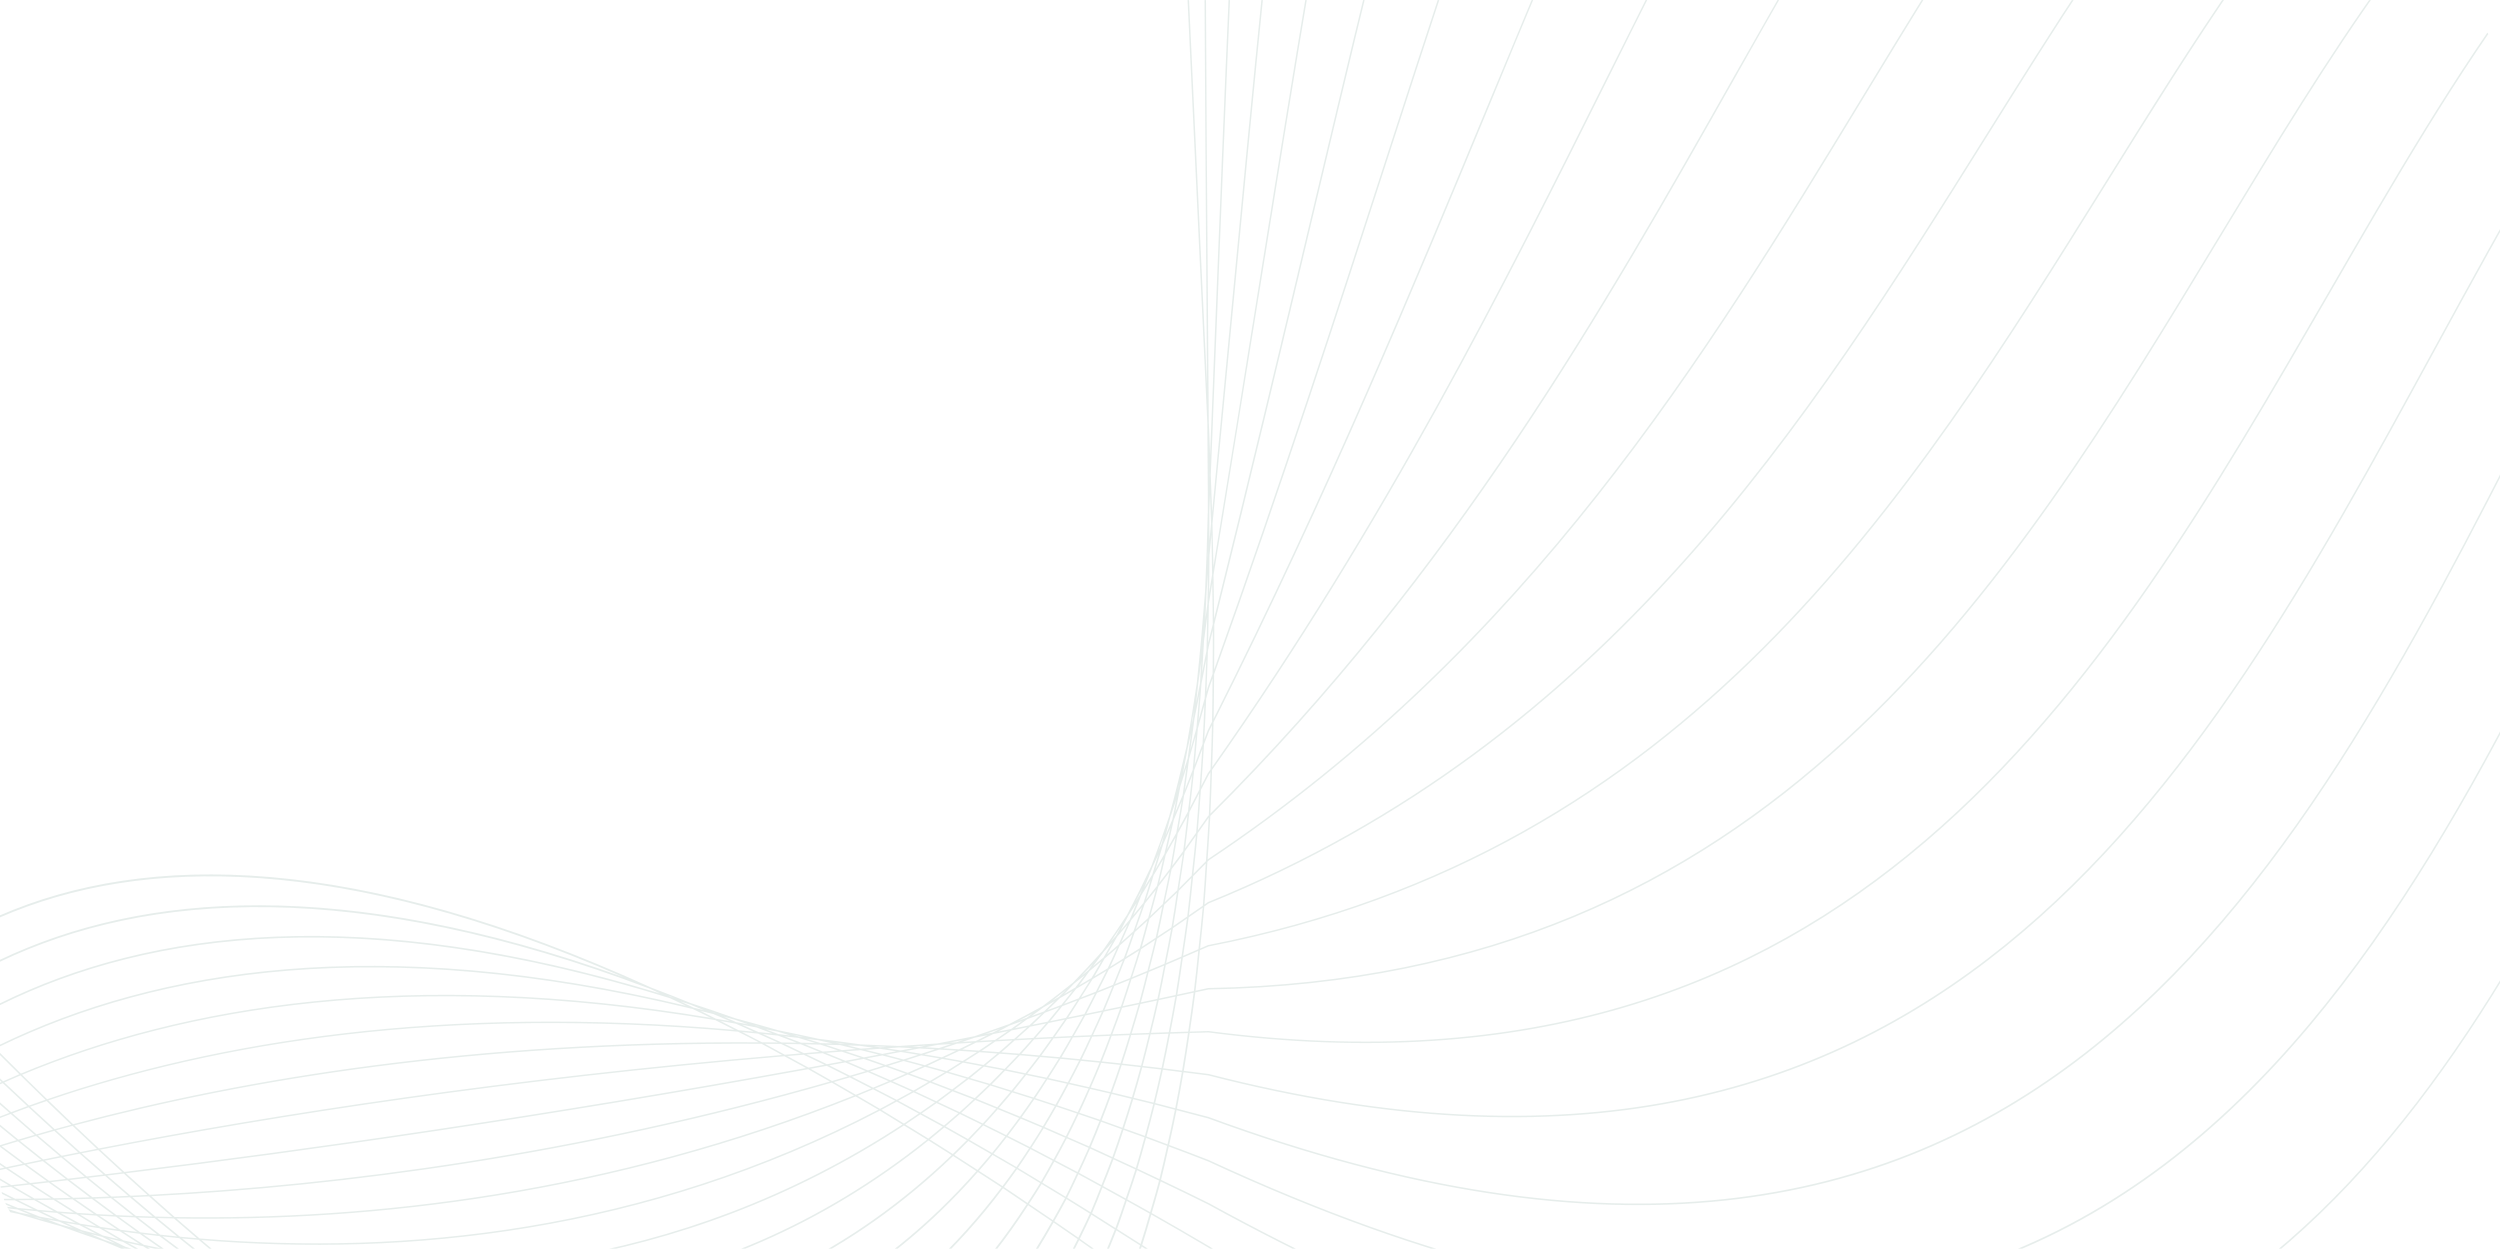 <svg width="1802" height="901" viewBox="0 0 1802 901" fill="none" xmlns="http://www.w3.org/2000/svg">
<g opacity="0.1">
<g clip-path="url(#clip0_3809_91)">
<path d="M199.362 950.94C197.23 950.021 195.098 949.102 192.966 948.183C195.346 949.594 197.713 951.069 200.097 952.456C202.638 953.747 205.152 955.08 207.711 956.344C204.927 954.547 202.138 952.764 199.362 950.94ZM862.169 506.827C863.12 502.232 864.007 497.444 864.926 492.798C865.307 487.505 865.592 481.959 865.909 476.495C865.16 481.945 864.453 487.523 863.658 492.84C863.157 497.481 862.693 502.236 862.169 506.827ZM858.851 522.404C859.191 520.878 859.559 519.435 859.89 517.896C860.106 516.127 860.276 514.22 860.478 512.414C859.94 515.736 859.403 519.1 858.851 522.404ZM168.061 934.338C165.516 933.346 163.007 932.294 160.466 931.278C163.457 932.96 166.476 934.577 169.481 936.232C171.448 937.151 173.428 938.07 175.399 938.989C172.941 937.458 170.51 935.873 168.061 934.338ZM183.036 939.999C179.82 938.796 176.603 937.592 173.414 936.365C177.343 938.795 181.295 941.171 185.242 943.551C188.036 944.815 190.843 946.019 193.655 947.227C190.099 944.856 186.579 942.398 183.036 939.995V939.999ZM858.01 540.499C859.504 535.444 860.891 530.109 862.339 524.926C863.033 516.876 863.814 509.06 864.448 500.849C863.295 506.597 862.178 512.456 860.969 518.048C860.046 525.703 859.003 533.018 858.01 540.494V540.499ZM852.634 557.583C853.769 553.944 854.932 550.415 856.053 546.725C856.885 540.641 857.744 534.635 858.562 528.501C857.785 531.966 856.977 535.334 856.195 538.766C855.065 545.195 853.82 551.301 852.634 557.578V557.583ZM848.816 569.704C849.11 568.785 849.395 567.866 849.684 566.947L850.052 565.109C849.652 566.662 849.216 568.119 848.816 569.7V569.704ZM120.995 913.096L119.699 912.609C120.65 913.041 121.588 913.482 122.539 913.909C122.029 913.633 121.505 913.372 120.995 913.096ZM135.965 918.435C133.59 917.608 131.205 916.795 128.848 915.949C131.605 917.401 134.362 918.881 137.146 920.315C139.857 921.482 142.541 922.69 145.266 923.839C142.164 922.033 139.049 920.268 135.965 918.435ZM151.129 923.618C147.958 922.58 144.815 921.509 141.668 920.434C145.413 922.63 149.167 924.822 152.935 926.977C156.209 928.328 159.493 929.671 162.786 931.007C158.908 928.544 154.998 926.127 151.138 923.618H151.129ZM166.21 928.461C162.616 927.325 159.034 926.175 155.462 925.011C159.832 927.823 164.234 930.589 168.631 933.341C172.077 934.692 175.546 935.974 179.016 937.265C174.752 934.338 170.474 931.439 166.219 928.461H166.21ZM854.031 569.36C855.943 564.645 857.804 559.77 859.674 554.927C860.464 547.115 861.121 538.955 861.801 530.854C860.262 536.262 858.709 541.643 857.119 546.913C856.126 554.467 855.125 562.054 854.04 569.36H854.031ZM847.097 585.764C848.862 581.587 850.654 577.493 852.4 573.224C853.392 566.731 854.265 559.899 855.157 553.126C853.705 557.854 852.225 562.49 850.746 567.136C849.556 573.394 848.375 579.703 847.107 585.764H847.097ZM840.072 602.379C841.753 598.588 843.362 594.568 845.02 590.676C845.999 586.104 846.891 581.27 847.777 576.496C846.399 580.631 845.048 584.767 843.665 588.852C842.484 593.345 841.34 597.986 840.081 602.379H840.072ZM834.976 613.343C835.743 611.679 836.529 610.089 837.273 608.412C837.912 606.198 838.523 603.896 839.111 601.612C837.774 605.531 836.396 609.474 834.985 613.343H834.976ZM89.823 899.637C89.234 899.453 88.642 899.279 88.054 899.09C89.239 899.573 90.438 900.046 91.624 900.529L89.823 899.637ZM105.023 904.365C102.197 903.511 99.408 902.615 96.596 901.746C99.881 903.332 103.194 904.885 106.502 906.447C108.864 907.366 111.258 908.239 113.634 909.135C110.739 907.568 107.895 905.955 105.023 904.365ZM119.786 908.607C116.478 907.688 113.17 906.741 109.889 905.776C113.782 907.92 117.69 910.042 121.611 912.14C124.809 913.316 128.025 914.471 131.26 915.605C127.405 913.303 123.605 910.95 119.786 908.607ZM134.605 912.659C131.018 911.722 127.442 910.762 123.876 909.778C128.103 912.356 132.322 914.943 136.577 917.47C140.285 918.761 143.974 920.085 147.701 921.339C143.317 918.481 138.961 915.573 134.605 912.659ZM149.424 916.501C145.596 915.549 141.815 914.529 138.01 913.546C142.568 916.574 147.113 919.653 151.703 922.626C155.526 923.889 159.372 925.112 163.218 926.302C158.605 923.082 154.007 919.815 149.424 916.501ZM849.445 597.61C851.743 593.474 853.999 589.279 856.255 585.024C857.284 576.321 858.383 567.797 859.329 558.874C857.399 563.809 855.442 568.661 853.475 573.472C852.198 581.72 850.792 589.591 849.445 597.623V597.61ZM841.174 612.245C843.403 608.339 845.632 604.433 847.837 600.445C849.151 592.789 850.525 585.281 851.775 577.47C849.896 582.01 847.993 586.471 846.086 590.924C844.506 598.23 842.806 605.15 841.174 612.258V612.245ZM832.784 626.788C834.957 623.139 837.099 619.381 839.249 615.645C840.729 609.327 842.222 603.05 843.674 596.649C841.905 600.711 840.131 604.759 838.335 608.739C836.533 614.905 834.627 620.764 832.784 626.801V626.788ZM824.972 639.447C826.81 636.465 828.648 633.533 830.486 630.5C831.989 625.643 833.487 620.755 834.985 615.875C833.652 618.765 832.306 621.604 830.964 624.453C829.021 629.6 826.971 634.434 824.982 639.461L824.972 639.447ZM818.415 650.08C819.495 648.384 820.543 646.601 821.632 644.892C822.216 643.449 822.79 641.974 823.373 640.54C821.747 643.83 820.06 646.872 818.425 650.093L818.415 650.08ZM58.563 887.745L55.976 887.075C57.754 887.704 59.514 888.357 61.306 888.977C60.383 888.572 59.482 888.154 58.563 887.745ZM73.579 891.518C70.822 890.861 68.066 890.204 65.368 889.519C68.539 890.897 71.737 892.276 74.935 893.618C77.724 894.537 80.49 895.502 83.298 896.416C80.045 894.796 76.805 893.163 73.579 891.518ZM88.522 895.061C85.012 894.261 81.543 893.42 78.059 892.588C82.112 894.642 86.229 896.637 90.323 898.649C93.641 899.697 96.977 900.722 100.313 901.751C96.367 899.539 92.437 897.309 88.522 895.061ZM103.189 898.277C99.474 897.484 95.767 896.676 92.07 895.855C96.545 898.41 101.067 900.91 105.583 903.41C109.117 904.462 112.692 905.468 116.267 906.479C111.889 903.756 107.53 901.016 103.189 898.259V898.277ZM117.76 901.222C113.946 900.487 110.132 899.757 106.365 898.971C111.002 901.893 115.668 904.787 120.361 907.651C124.156 908.712 127.956 909.778 131.779 910.803C127.083 907.629 122.41 904.43 117.76 901.204V901.222ZM132.303 903.979C128.361 903.266 124.438 902.529 120.535 901.769C125.397 905.105 130.281 908.414 135.189 911.694C139.099 912.724 143 913.762 146.943 914.755C142.035 911.184 137.174 907.568 132.303 903.956V903.979ZM844.901 624.146C847.552 620.603 850.213 617.101 852.846 613.476C853.958 605.292 854.895 596.635 855.888 588.116C853.59 592.431 851.233 596.585 848.903 600.799C847.594 608.638 846.316 616.573 844.901 624.127V624.146ZM835.55 636.423C838.194 633.002 840.83 629.542 843.458 626.043C844.837 618.825 846.036 611.16 847.299 603.638C844.974 607.81 842.642 611.946 840.301 616.045C838.739 622.868 837.204 629.811 835.55 636.405V636.423ZM826.144 648.412C828.736 645.171 831.32 641.897 833.896 638.592C835.463 632.417 836.901 625.869 838.376 619.427C836.106 623.328 833.809 627.132 831.516 630.951C829.747 636.809 828.014 642.751 826.144 648.393V648.412ZM816.904 659.665C819.339 656.719 821.779 653.783 824.201 650.783C825.928 645.567 827.569 640.09 829.227 634.659C827.034 638.264 824.833 641.836 822.624 645.374C820.731 650.167 818.857 655.024 816.904 659.646V659.665ZM807.778 670.693C809.988 668.115 812.166 665.418 814.363 662.785C816.021 658.897 817.648 654.881 819.266 650.838C817.303 653.921 815.323 656.921 813.343 659.94C811.495 663.506 809.667 667.173 807.797 670.651L807.778 670.693ZM800.854 678.504C802.03 677.162 803.211 675.871 804.382 674.52C805.591 672.319 806.809 670.141 807.999 667.885C805.618 671.4 803.257 675.003 800.854 678.472V678.504ZM28.227 877.949C26.959 877.71 25.723 877.453 24.459 877.209C26.996 877.953 29.546 878.692 32.11 879.424C30.819 878.932 29.509 878.445 28.227 877.949ZM42.761 880.577C39.898 880.067 37.026 879.562 34.191 879.033C37.408 880.265 40.624 881.515 43.887 882.709C46.818 883.515 49.765 884.305 52.727 885.08C49.396 883.61 46.056 882.112 42.761 880.577ZM57.313 883.045C53.922 882.503 50.531 881.956 47.204 881.377C51.128 883.169 55.053 884.97 59.018 886.73C62.538 887.649 66.053 888.568 69.609 889.432C65.492 887.327 61.371 885.214 57.313 883.058V883.045ZM71.838 885.342C68.134 884.791 64.486 884.207 60.81 883.624C65.197 885.936 69.609 888.234 74.048 890.516C77.811 891.435 81.57 892.354 85.365 893.227C80.872 890.608 76.304 888.012 71.838 885.351V885.342ZM86.34 887.47C82.466 886.932 78.625 886.367 74.793 885.802C79.498 888.591 84.254 891.316 89.014 894.073C92.832 894.937 96.692 895.764 100.552 896.586C95.801 893.544 91.04 890.53 86.34 887.47ZM100.662 889.308C96.734 888.848 92.805 888.352 88.927 887.828C93.82 891.017 98.778 894.151 103.722 897.285C107.637 898.112 111.575 898.902 115.532 899.683C110.56 896.2 105.588 892.781 100.662 889.308ZM114.948 890.976C110.946 890.516 106.953 890.084 103.001 889.597C108.056 893.177 113.193 896.696 118.312 900.221C122.318 901.002 126.325 901.792 130.369 902.518C125.21 898.686 120.07 894.831 114.948 890.953V890.976ZM839.575 650.282C842.571 647.401 845.59 644.625 848.577 641.68C849.914 633.046 851.334 624.633 852.579 615.737C849.909 619.413 847.198 622.877 844.51 626.461C842.939 634.599 841.22 642.328 839.571 650.259L839.575 650.282ZM829.135 660.211C832.15 657.395 835.155 654.514 838.155 651.633C839.777 643.918 841.455 636.364 843.003 628.437C840.32 631.998 837.636 635.55 834.93 639.006C833.069 646.257 831.061 653.126 829.131 660.189L829.135 660.211ZM818.687 669.774C821.655 667.09 824.623 664.439 827.578 661.691C829.416 654.95 831.327 648.288 833.138 641.39C830.505 644.749 827.849 647.993 825.198 651.283C823.07 657.56 820.855 663.589 818.682 669.751L818.687 669.774ZM808.256 679.074C811.172 676.507 814.082 673.903 816.986 671.262C819.05 665.45 821.122 659.674 823.153 653.742C820.555 656.943 817.951 660.115 815.341 663.258C812.993 668.63 810.599 673.803 808.256 679.074ZM797.871 688.112C800.665 685.726 803.454 683.313 806.239 680.875C808.398 676.119 810.553 671.354 812.672 666.52C810.232 669.42 807.773 672.241 805.32 675.081C802.834 679.478 800.334 683.77 797.848 688.112H797.871ZM788.029 696.337C790.501 694.279 792.978 692.234 795.441 690.143C797.554 686.495 799.657 682.819 801.75 679.115C799.648 681.52 797.542 683.9 795.431 686.256C792.955 689.67 790.469 692.974 788.006 696.319L788.029 696.337ZM779.62 703.363C781.261 702.035 782.883 700.606 784.518 699.269C785.607 697.803 786.692 696.3 787.781 694.83C785.056 697.762 782.313 700.5 779.597 703.363H779.62ZM12.572 871.746C9.503 871.438 6.493 871.107 3.46 870.785C6.891 871.87 10.348 872.942 13.831 874.002C16.684 874.581 19.584 875.141 22.46 875.702C19.138 874.406 15.862 873.074 12.572 871.746ZM26.816 873.064C23.315 872.752 19.818 872.43 16.358 872.099C20.411 873.717 24.473 875.316 28.585 876.924C31.967 877.568 35.409 878.183 38.851 878.794C34.821 876.901 30.832 874.985 26.835 873.064H26.816ZM41.061 874.241C37.353 873.956 33.64 873.676 29.996 873.359C34.361 875.44 38.727 877.526 43.161 879.571C46.873 880.227 50.609 880.867 54.368 881.492C49.901 879.102 45.49 876.671 41.07 874.241H41.061ZM55.264 875.284C51.404 875.02 47.575 874.745 43.776 874.457C48.417 876.998 53.054 879.543 57.754 882.038C61.651 882.677 65.566 883.32 69.49 883.922C64.711 881.069 59.987 878.179 55.273 875.284H55.264ZM69.435 876.203C65.478 875.968 61.573 875.706 57.662 875.449C62.519 878.427 67.367 881.423 72.288 884.34C76.245 884.933 80.237 885.508 84.235 886.068C79.282 882.8 74.351 879.508 69.444 876.194L69.435 876.203ZM83.495 876.929C79.516 876.736 75.551 876.534 71.627 876.313C76.681 879.704 81.713 883.1 86.817 886.422C90.783 886.969 94.804 887.461 98.824 887.957C93.693 884.305 88.587 880.62 83.505 876.901L83.495 876.929ZM97.487 877.508C93.494 877.365 89.506 877.214 85.568 877.048C90.737 880.812 95.925 884.575 101.154 888.283C105.188 888.779 109.239 889.257 113.308 889.717C108.017 885.658 102.747 881.585 97.496 877.499L97.487 877.508ZM834.388 675.03C837.724 672.825 841.06 670.697 844.391 668.45C845.797 660.418 847.005 651.839 848.287 643.467C845.259 646.431 842.208 649.225 839.171 652.134C837.604 659.803 836.088 667.655 834.397 675.021L834.388 675.03ZM822.992 682.525C826.333 680.37 829.669 678.146 833.005 675.94C834.677 668.712 836.184 661.02 837.751 653.484C834.695 656.411 831.64 659.361 828.561 662.215C826.737 669.025 824.94 675.977 823.001 682.534L822.992 682.525ZM811.61 689.725C814.905 687.648 818.204 685.626 821.499 683.508C823.41 677.116 825.175 670.353 827.013 663.699C823.994 666.488 820.957 669.144 817.928 671.878C815.847 677.865 813.77 683.958 811.62 689.716L811.61 689.725ZM800.192 696.843C803.463 694.835 806.73 692.781 810.002 690.727C812.134 685.121 814.165 679.239 816.219 673.399C813.196 676.119 810.172 678.849 807.135 681.505C804.847 686.669 802.563 691.88 800.201 696.833L800.192 696.843ZM788.842 703.735C792.022 701.833 795.202 699.935 798.377 697.987C800.674 693.226 802.889 688.264 805.118 683.32C802.181 685.874 799.231 688.342 796.286 690.846C793.828 695.161 791.369 699.535 788.851 703.712L788.842 703.735ZM777.699 710.32C780.72 708.549 783.739 706.766 786.756 704.971C789.15 701.033 791.507 696.958 793.86 692.873C791.016 695.271 788.167 697.665 785.313 700.013C782.795 703.469 780.273 706.961 777.709 710.297L777.699 710.32ZM766.989 716.537C769.672 715.002 772.355 713.421 775.039 711.859C777.309 708.927 779.566 705.945 781.812 702.913C779.271 704.985 776.721 706.993 774.17 709.029C771.781 711.565 769.396 714.124 766.989 716.537ZM758.525 721.265C760.11 720.378 761.695 719.505 763.28 718.609C764.916 716.978 766.566 715.393 768.197 713.702C764.976 716.243 761.755 718.834 758.525 721.279V721.265ZM24.588 865.009C20.733 865.065 16.882 865.111 13.1 865.138C17.76 867.451 22.457 869.748 27.193 872.031C31.012 872.371 34.876 872.688 38.759 872.995C34.003 870.344 29.284 867.679 24.588 865.009ZM38.478 864.78C34.545 864.858 30.635 864.931 26.77 864.986C31.632 867.743 36.533 870.479 41.474 873.193C45.394 873.501 49.327 873.795 53.302 874.075C48.303 871.001 43.386 867.891 38.478 864.78ZM52.346 864.467C48.353 864.573 44.415 864.66 40.482 864.738C45.518 867.924 50.585 871.089 55.682 874.232C59.67 874.503 63.65 874.778 67.684 875.017C62.529 871.53 57.437 868.001 52.346 864.467ZM66.181 864.072C62.161 864.201 58.196 864.306 54.235 864.417C59.424 868.007 64.642 871.58 69.89 875.137C73.855 875.367 77.876 875.564 81.901 875.757C76.612 871.893 71.397 867.982 66.168 864.072H66.181ZM79.966 863.562C75.946 863.727 71.939 863.879 67.987 864.021C73.29 867.985 78.622 871.937 83.982 875.877C87.971 876.06 92.001 876.221 96.044 876.373C90.627 872.132 85.292 867.845 79.953 863.576L79.966 863.562ZM828.336 699.287C832.012 697.766 835.665 696.268 839.332 694.724C840.949 686.509 842.613 678.421 844.129 669.911C840.765 672.172 837.397 674.332 834.02 676.556C832.196 684.372 830.229 691.724 828.322 699.287H828.336ZM816.04 704.392C819.716 702.903 823.369 701.35 827.036 699.829C828.92 692.427 830.836 685.125 832.637 677.484C829.255 679.717 825.878 681.978 822.491 684.156C820.387 691.076 818.186 697.697 816.026 704.392H816.04ZM803.771 709.3C807.406 707.843 811.036 706.428 814.68 704.948C816.803 698.391 818.944 691.898 820.998 685.139C817.648 687.285 814.298 689.311 810.949 691.416C808.587 697.518 806.156 703.363 803.758 709.3H803.771ZM791.466 714.202C795.082 712.778 798.712 711.317 802.333 709.869C804.686 704.094 807.047 698.382 809.34 692.408C805.986 694.508 802.636 696.627 799.277 698.685C796.695 703.969 794.062 709.051 791.452 714.202H791.466ZM779.225 718.944C782.786 717.566 786.343 716.22 789.908 714.809C792.44 709.846 794.963 704.907 797.462 699.811C794.177 701.814 790.887 703.744 787.597 705.706C784.822 710.209 782.005 714.552 779.211 718.944H779.225ZM767.044 723.604C770.527 722.283 774.013 720.951 777.502 719.606C780.176 715.42 782.86 711.239 785.506 706.956C782.29 708.881 779.041 710.802 775.806 712.686C772.875 716.371 769.952 719.974 767.03 723.604H767.044ZM755.055 728.107C758.373 726.882 761.692 725.639 765.013 724.38C767.73 721.035 770.436 717.665 773.132 714.271C770.076 716.04 767.021 717.759 763.97 719.496C760.987 722.377 758.015 725.24 755.042 728.107H755.055ZM743.678 732.284C746.628 731.204 749.574 730.129 752.528 729.035C755.111 726.563 757.687 724.071 760.257 721.559C757.561 723.091 754.864 724.598 752.165 726.08C749.326 728.171 746.495 730.216 743.664 732.284H743.678ZM734.447 735.67C736.285 735.004 738.146 734.292 739.988 733.635C741.459 732.573 742.92 731.484 744.386 730.418C741.059 732.219 737.746 733.906 734.433 735.67H734.447ZM21.482 853.848C17.535 854.308 13.597 854.74 9.728 855.167C14.739 858.108 19.794 861.027 24.891 863.925C28.827 863.87 32.799 863.806 36.806 863.732C31.663 860.457 26.555 857.163 21.482 853.848ZM35.051 852.3L23.195 853.678C28.36 857.048 33.568 860.393 38.819 863.714C42.802 863.636 46.791 863.557 50.839 863.452C45.539 859.742 40.277 856.025 35.051 852.3ZM48.615 850.733L36.668 852.111C41.971 855.888 47.318 859.644 52.709 863.378C56.707 863.273 60.718 863.158 64.771 863.034C59.352 858.95 53.967 854.85 48.615 850.733ZM62.161 849.138L50.214 850.549C55.642 854.712 61.109 858.848 66.613 862.956C70.593 862.827 74.632 862.671 78.68 862.496C73.126 858.079 67.62 853.626 62.161 849.138ZM822.363 722.51L834.25 720.001C835.945 712.254 837.494 704.08 839.074 696.006C835.398 697.555 831.69 699.067 827.996 700.601C826.144 707.972 824.338 715.434 822.363 722.51ZM809.23 725.267C813.163 724.445 817.129 723.604 821.085 722.772C823.033 715.783 824.848 708.417 826.696 701.134C822.997 702.669 819.289 704.236 815.599 705.729C813.494 712.314 811.417 718.963 809.23 725.267ZM796.111 727.987C800.045 727.169 803.964 726.365 807.907 725.538C810.085 719.312 812.153 712.764 814.243 706.281C810.567 707.779 806.891 709.212 803.215 710.683C800.854 716.509 798.528 722.4 796.111 727.992V727.987ZM783.007 730.708C786.903 729.903 790.818 729.081 794.738 728.272C797.132 722.758 799.443 716.987 801.763 711.271C798.087 712.741 794.411 714.235 790.735 715.673C788.162 720.727 785.621 725.841 783.007 730.712V730.708ZM769.952 733.373C773.821 732.582 777.667 731.806 781.55 731.006C784.128 726.232 786.641 721.242 789.159 716.302C785.515 717.727 781.881 719.091 778.242 720.493C775.489 724.808 772.751 729.2 769.952 733.377V733.373ZM756.953 736.024L768.367 733.699C771.124 729.614 773.812 725.368 776.519 721.132C772.902 722.51 769.291 723.889 765.688 725.267C762.766 728.897 759.889 732.546 756.953 736.029V736.024ZM744.087 738.62L755.17 736.387C758.019 733.023 760.836 729.536 763.657 726.048C760.137 727.376 756.631 728.663 753.121 729.963C750.116 732.886 747.115 735.836 744.087 738.625V738.62ZM731.497 741.143L741.974 739.043C744.859 736.382 747.726 733.644 750.594 730.891C747.224 732.132 743.854 733.367 740.485 734.595C737.493 736.805 734.502 739.024 731.52 741.147L731.497 741.143ZM719.522 743.532C722.596 742.926 725.689 742.301 728.768 741.694C731.451 739.81 734.131 737.896 736.809 735.95C733.794 737.039 730.789 738.105 727.784 739.167C725.032 740.642 722.275 742.121 719.522 743.537V743.532ZM710.098 745.37L715.552 744.295C717.317 743.376 719.081 742.512 720.846 741.593C717.276 742.88 713.673 744.157 710.098 745.393V745.37ZM17.571 839.682C13.61 840.509 9.673 841.336 5.794 842.159C11.06 845.697 16.413 849.212 21.78 852.727L33.727 851.349C28.314 847.493 22.906 843.592 17.571 839.682ZM30.855 836.925C26.873 837.743 22.927 838.559 19.019 839.374C24.413 843.326 29.89 847.25 35.381 851.169C39.365 850.71 43.34 850.25 47.388 849.791C41.842 845.513 36.3 841.235 30.855 836.925ZM44.153 834.214C40.142 835.023 36.209 835.831 32.271 836.64C37.785 840.973 43.367 845.292 48.969 849.598L61.003 848.183C55.356 843.542 49.713 838.892 44.153 834.219V834.214ZM815.681 744.984L828.446 744.525C830.321 736.837 832.2 729.154 833.96 721.173L822.013 723.696C819.969 730.979 817.814 737.954 815.681 744.989V744.984ZM801.75 745.522C805.968 745.347 810.223 745.191 814.464 745.026C816.582 738.087 818.705 731.153 820.731 723.953C816.747 724.794 812.75 725.639 808.784 726.466C806.496 732.991 804.12 739.227 801.75 745.526V745.522ZM787.836 746.115C792.059 745.935 796.268 745.747 800.509 745.572C802.852 739.369 805.196 733.166 807.466 726.733C803.482 727.565 799.526 728.378 795.555 729.2C793.024 734.99 790.423 740.532 787.836 746.119V746.115ZM773.977 746.707C778.145 746.519 782.372 746.353 786.563 746.17C789.118 740.656 791.682 735.183 794.177 729.494C790.221 730.317 786.241 731.149 782.299 731.957C779.56 736.998 776.762 741.832 773.977 746.712V746.707ZM760.147 747.378C764.319 747.176 768.459 746.965 772.654 746.772C775.411 741.979 778.141 737.205 780.838 732.261C776.891 733.074 772.98 733.864 769.047 734.664C766.106 739.001 763.12 743.188 760.147 747.383V747.378ZM746.398 748.049C750.493 747.842 754.623 747.649 758.736 747.447C761.654 743.312 764.576 739.227 767.466 734.99C763.567 735.787 759.669 736.58 755.772 737.37C752.657 741.005 749.528 744.511 746.398 748.054V748.049ZM732.738 748.766C736.777 748.55 740.806 748.306 744.868 748.122C747.915 744.685 750.961 741.262 753.985 737.738L742.497 740.035C739.249 743.004 735.991 745.876 732.738 748.77V748.766ZM719.247 749.501C723.149 749.28 727.064 749.068 730.992 748.862C734.125 746.105 737.259 743.307 740.379 740.467C736.648 741.221 732.921 741.968 729.199 742.71C725.886 745.026 722.564 747.245 719.247 749.506V749.501ZM706.082 750.241C709.758 750.025 713.434 749.818 717.151 749.611C720.258 747.507 723.368 745.398 726.47 743.256L715.902 745.352C712.625 746.997 709.354 748.614 706.082 750.245V750.241ZM693.625 750.99C696.842 750.797 700.058 750.595 703.316 750.406C706.174 748.991 709.029 747.57 711.881 746.142L702.618 747.98C699.617 748.991 696.621 749.983 693.625 750.999V750.99ZM684.219 751.555C685.965 751.445 687.734 751.348 689.49 751.238L694.429 749.575C691.011 750.25 687.624 750.898 684.219 751.56V751.555ZM12.949 822.653C9.006 823.829 5.091 825.01 1.236 826.196C6.713 830.313 12.253 834.421 17.856 838.519C21.79 837.697 25.746 836.874 29.753 836.052C24.11 831.595 18.486 827.128 12.949 822.653ZM26.008 818.816C22.044 819.959 18.123 821.109 14.245 822.267C19.826 826.776 25.467 831.275 31.168 835.762C35.124 834.954 39.076 834.14 43.115 833.332C37.365 828.504 31.663 823.665 26.008 818.816ZM808.922 766.622C813.407 767.114 817.942 767.647 822.459 768.157C824.44 760.832 826.319 753.232 828.184 745.591C823.896 745.741 819.619 745.894 815.355 746.05C813.246 753.039 811.128 759.978 808.922 766.622ZM794.218 765.046C798.689 765.505 803.197 766.002 807.7 766.489C809.901 759.881 812.015 753.007 814.133 746.11C809.86 746.271 805.577 746.432 801.331 746.606C799.002 752.837 796.663 759.086 794.241 765.064L794.218 765.046ZM779.574 763.58C784.04 764.015 788.518 764.462 793.005 764.922C795.413 759.003 797.747 752.832 800.077 746.661C795.804 746.836 791.562 747.024 787.307 747.208C784.776 752.754 782.221 758.291 779.597 763.598L779.574 763.58ZM765.026 762.137C769.428 762.542 773.909 763.019 778.352 763.456C780.957 758.199 783.503 752.731 786.039 747.263C781.812 747.447 777.539 747.612 773.334 747.805C770.6 752.658 767.852 757.51 765.063 762.156L765.026 762.137ZM750.483 760.864C754.908 761.255 759.301 761.613 763.754 762.022C766.538 757.427 769.268 752.649 772.025 747.87C767.779 748.067 763.584 748.283 759.361 748.486C756.42 752.676 753.488 756.876 750.506 760.883L750.483 760.864ZM736.074 759.605C740.402 759.959 744.804 760.368 749.155 760.75C752.11 756.789 755.019 752.672 757.927 748.554C753.746 748.757 749.541 748.954 745.383 749.166C742.314 752.699 739.226 756.242 736.115 759.624L736.074 759.605ZM721.71 758.493C726.024 758.82 730.316 759.127 734.658 759.481C737.742 756.154 740.797 752.695 743.848 749.239C739.681 749.455 735.577 749.699 731.419 749.905C728.216 752.837 724.986 755.732 721.733 758.512L721.71 758.493ZM707.507 757.437C711.697 757.731 715.915 758.052 720.129 758.356C723.345 755.635 726.502 752.805 729.677 749.979C725.611 750.199 721.54 750.438 717.496 750.645C714.192 752.956 710.866 755.263 707.53 757.455L707.507 757.437ZM693.51 756.472C697.56 756.732 701.622 757.008 705.696 757.299C708.936 755.176 712.171 752.975 715.401 750.774L703.582 751.458C700.247 753.163 696.888 754.868 693.533 756.513L693.51 756.472ZM679.781 755.626C683.599 755.856 687.417 756.086 691.268 756.329C694.452 754.799 697.641 753.209 700.83 751.624L689.687 752.295C686.402 753.434 683.094 754.56 679.803 755.644L679.781 755.626ZM667.103 754.845C670.32 755.024 673.609 755.254 676.84 755.447C679.735 754.497 682.635 753.529 685.543 752.543L675.893 753.145L667.103 754.845ZM657.334 754.385C659.071 754.473 660.785 754.542 662.526 754.634L667.222 753.715C663.946 753.954 660.642 754.165 657.357 754.39L657.334 754.385ZM801.616 787.469C806.349 788.586 811.165 789.799 815.934 790.961C818.057 783.864 820.128 776.613 822.147 769.209C817.611 768.694 813.053 768.161 808.545 767.67C806.299 774.433 803.973 781 801.625 787.488L801.616 787.469ZM786.2 783.899C790.936 784.983 795.684 786.086 800.445 787.207C802.783 780.774 805.081 774.25 807.337 767.555C802.806 767.063 798.276 766.571 793.777 766.107C791.314 772.177 788.769 778.059 786.2 783.899ZM770.853 780.434C775.564 781.476 780.294 782.548 785.042 783.651C787.583 777.87 790.097 772.012 792.569 765.997C788.047 765.531 783.541 765.079 779.05 764.641C776.371 770.022 773.619 775.233 770.867 780.434H770.853ZM755.616 777.057C760.271 778.054 764.999 779.129 769.695 780.172C772.424 775.031 775.145 769.843 777.819 764.504C773.343 764.044 768.827 763.585 764.383 763.185C761.507 767.918 758.566 772.485 755.63 777.057H755.616ZM740.402 773.9C745.07 774.865 749.721 775.803 754.426 776.809C757.339 772.287 760.248 767.752 763.11 763.07C758.617 762.656 754.173 762.289 749.707 761.903C746.642 765.992 743.527 769.935 740.416 773.9H740.402ZM725.358 770.78C729.921 771.699 734.58 772.696 739.175 773.643C742.254 769.733 745.332 765.832 748.365 761.783C743.949 761.402 739.497 760.984 735.113 760.625C731.897 764.085 728.634 767.417 725.372 770.78H725.358ZM710.323 767.899C714.918 768.777 719.454 769.595 724.081 770.514C727.297 767.205 730.514 763.911 733.73 760.501C729.301 760.143 724.935 759.84 720.533 759.504C717.138 762.362 713.733 765.115 710.337 767.899H710.323ZM695.491 765.096C699.934 765.91 704.437 766.783 708.922 767.633C712.262 764.903 715.603 762.188 718.934 759.389C714.615 759.063 710.277 758.728 705.99 758.424C702.507 760.685 699.001 762.877 695.505 765.096H695.491ZM680.787 762.459C685.143 763.222 689.519 764.001 693.915 764.798C697.329 762.643 700.752 760.492 704.161 758.291C699.911 757.992 695.688 757.717 691.466 757.446C687.932 759.141 684.371 760.786 680.814 762.459H680.787ZM666.303 759.991C670.494 760.69 674.698 761.405 678.917 762.137C682.349 760.534 685.782 758.921 689.214 757.308C685.125 757.044 681.047 756.793 676.982 756.554C673.444 757.712 669.892 758.843 666.331 759.991H666.303ZM652.454 757.657C656.263 758.264 660.155 758.957 663.992 759.596C667.333 758.521 670.669 757.455 674.014 756.38C670.209 756.164 666.395 755.92 662.618 755.736L652.454 757.657ZM639.17 755.64C642.524 756.155 645.847 756.632 649.219 757.165L657.982 755.502C654.628 755.327 651.287 755.171 647.951 755.015C645.033 755.217 642.129 755.433 639.198 755.64H639.17ZM629.613 754.192C631.17 754.422 632.746 754.652 634.309 754.905L638.904 754.574C635.819 754.442 632.731 754.323 629.64 754.215L629.613 754.192ZM794.035 807.558C798.97 809.282 804.01 811.143 809 812.935C811.257 806.107 813.471 799.15 815.617 792.023C810.829 790.856 805.991 789.638 801.239 788.517C798.905 795.002 796.513 801.349 794.062 807.558H794.035ZM777.952 802.072C782.933 803.768 787.877 805.403 792.895 807.127C795.346 800.96 797.743 794.654 800.086 788.209C795.284 787.079 790.515 785.98 785.745 784.891C783.218 790.745 780.626 796.489 777.984 802.072H777.952ZM761.998 796.696C766.906 798.323 771.864 800.009 776.822 801.691C779.45 796.14 782.037 790.447 784.592 784.653C779.822 783.562 775.065 782.49 770.32 781.436C767.604 786.605 764.843 791.729 762.031 796.696H761.998ZM746.141 791.485C751.016 793.057 755.942 794.702 760.845 796.315C763.643 791.384 766.4 786.307 769.116 781.151C764.383 780.104 759.623 779.024 754.931 778.022C752.082 782.589 749.151 787.115 746.173 791.485H746.141ZM730.334 786.514C735.21 788.039 740.071 789.542 744.988 791.109C747.952 786.771 750.874 782.291 753.787 777.783C749.045 776.772 744.354 775.821 739.644 774.847C736.574 778.794 733.496 782.732 730.367 786.514H730.334ZM714.712 781.611C719.463 783.049 724.361 784.648 729.14 786.146C732.25 782.392 735.325 778.504 738.399 774.599C733.753 773.643 729.039 772.614 724.43 771.699C721.255 775.044 718.029 778.399 714.767 781.611H714.712ZM699.089 777.016C703.904 778.431 708.646 779.773 713.508 781.225C716.724 778.04 719.941 774.732 723.157 771.419C718.461 770.5 713.861 769.668 709.202 768.781C705.88 771.571 702.512 774.369 699.125 777.029L699.089 777.016ZM683.686 772.526C688.346 773.85 693.074 775.26 697.774 776.634C701.133 774.001 704.469 771.254 707.81 768.52C703.247 767.651 698.657 766.755 694.126 765.928C690.689 768.161 687.211 770.408 683.732 772.54L683.686 772.526ZM668.376 768.262C672.971 769.526 677.598 770.789 682.257 772.108C685.699 770.008 689.15 767.812 692.568 765.634C688.038 764.811 683.548 764.035 679.059 763.249C675.53 764.945 671.969 766.654 668.413 768.276L668.376 768.262ZM653.212 764.187C657.697 765.377 662.196 766.576 666.722 767.817C670.209 766.231 673.706 764.573 677.198 762.932C672.808 762.169 668.434 761.423 664.075 760.694C660.477 761.88 656.852 763.065 653.24 764.2L653.212 764.187ZM638.508 760.295C642.727 761.37 647.028 762.546 651.282 763.667C654.77 762.569 658.271 761.43 661.773 760.299C657.591 759.61 653.401 758.921 649.256 758.25L638.508 760.295ZM623.929 756.72C627.945 757.703 631.924 758.645 635.972 759.67L646.021 757.763C642.088 757.142 638.182 756.563 634.276 755.98C630.839 756.237 627.379 756.481 623.947 756.733L623.929 756.72ZM610.847 753.503C614.036 754.257 617.28 755.089 620.496 755.87C623.446 755.649 626.428 755.442 629.406 755.231C626.35 754.771 623.23 754.266 620.216 753.852C617.105 753.756 613.967 753.623 610.865 753.526L610.847 753.503ZM601.974 751.413C603.224 751.702 604.437 751.945 605.691 752.24C606.817 752.272 607.961 752.322 609.091 752.359C606.724 752.065 604.357 751.765 601.992 751.458L601.974 751.413ZM786.136 826.834C791.291 829.132 796.571 831.641 801.795 834.053C804.157 827.565 806.39 820.728 808.66 813.936C803.652 812.135 798.588 810.26 793.63 808.537C791.19 814.777 788.709 820.925 786.154 826.857L786.136 826.834ZM769.392 819.528C774.616 821.826 779.763 823.99 785.015 826.347C787.56 820.452 790.023 814.313 792.477 808.133C787.422 806.378 782.469 804.733 777.465 803.028C774.841 808.666 772.149 814.18 769.41 819.551L769.392 819.528ZM752.813 812.301C757.932 814.492 763.124 816.785 768.298 819.05C771.028 813.72 773.702 808.22 776.353 802.646C771.372 800.96 766.387 799.26 761.447 797.624C758.617 802.639 755.745 807.539 752.831 812.323L752.813 812.301ZM736.322 805.335C741.44 807.471 746.564 809.622 751.733 811.832C754.622 807.071 757.483 802.208 760.317 797.243C755.363 795.607 750.405 793.971 745.498 792.39C742.484 796.825 739.419 801.112 736.34 805.358L736.322 805.335ZM719.931 798.607C725.018 800.68 730.095 802.743 735.233 804.884C738.288 800.675 741.33 796.406 744.345 792.018C739.391 790.428 734.493 788.912 729.581 787.377C726.401 791.237 723.175 794.936 719.95 798.63L719.931 798.607ZM703.753 792C708.72 793.971 713.811 796.135 718.824 798.153C722.04 794.477 725.234 790.801 728.405 787.014C723.566 785.507 718.645 783.89 713.848 782.419C710.516 785.723 707.167 788.866 703.771 792.023L703.753 792ZM687.541 785.774C692.596 787.713 697.522 789.551 702.604 791.559C705.944 788.43 709.294 785.31 712.612 782.079C707.7 780.595 702.898 779.249 698.032 777.824C694.563 780.554 691.057 783.164 687.56 785.797L687.541 785.774ZM671.615 779.658C676.477 781.496 681.426 783.421 686.319 785.31C689.784 782.709 693.248 780.122 696.699 777.443C691.934 776.065 687.133 774.608 682.409 773.271C678.848 775.467 675.241 777.558 671.634 779.681L671.615 779.658ZM655.749 773.831C660.596 775.596 665.398 777.328 670.32 779.162C673.881 777.066 677.442 774.999 680.998 772.853C676.233 771.511 671.533 770.243 666.814 768.951C663.142 770.629 659.457 772.228 655.767 773.854L655.749 773.831ZM640.08 768.235C644.785 769.895 649.515 771.58 654.269 773.289C657.895 771.69 661.52 770.114 665.146 768.487C660.514 767.225 655.9 765.986 651.305 764.77C647.57 765.974 643.843 767.104 640.08 768.258V768.235ZM624.788 762.854C629.273 764.384 633.845 766.029 638.375 767.624C642.051 766.502 645.677 765.39 649.339 764.255C644.863 763.079 640.379 761.894 635.944 760.772L624.788 762.854ZM609.487 757.8C613.875 759.247 618.217 760.639 622.651 762.146L633.39 760.143C629.029 759.045 624.724 758.011 620.409 756.959C616.765 757.257 613.149 757.542 609.505 757.823L609.487 757.8ZM595.114 753.053C598.973 754.284 602.925 755.64 606.826 756.922L617.032 756.132C613.213 755.213 609.317 754.197 605.544 753.315C602.052 753.232 598.606 753.163 595.132 753.076L595.114 753.053ZM581.434 748.798C584.839 749.85 588.171 750.806 591.603 751.895L599.966 752.079C596.432 751.27 592.958 750.53 589.448 749.749C586.778 749.432 584.127 749.161 581.453 748.821L581.434 748.798ZM571.284 745.729L575.672 747.057L578.971 747.429C576.44 746.905 573.83 746.28 571.302 745.751L571.284 745.729ZM777.722 845.366C783.076 848.238 788.516 851.247 793.947 854.234C796.474 847.935 799.002 841.685 801.446 835.087C796.199 832.661 790.878 830.157 785.727 827.841C783.135 833.883 780.438 839.636 777.741 845.389L777.722 845.366ZM760.468 836.323C765.877 839.167 771.202 841.897 776.661 844.819C779.349 839.094 782.046 833.368 784.652 827.358C779.354 824.992 774.189 822.809 768.941 820.507C766.152 825.938 763.313 831.149 760.468 836.323ZM743.389 827.363C748.668 830.078 754.054 832.95 759.393 835.758C762.237 830.611 765.077 825.433 767.848 820.052C762.651 817.755 757.431 815.457 752.285 813.265C749.344 818.086 746.371 822.754 743.38 827.363H743.389ZM726.387 818.752C731.704 821.426 736.956 824.045 742.355 826.807C745.337 822.212 748.301 817.58 751.228 812.797C746.026 810.573 740.875 808.413 735.729 806.267C732.617 810.513 729.492 814.675 726.355 818.752H726.387ZM709.464 810.366C714.716 812.953 719.977 815.554 725.28 818.219C728.408 814.175 731.512 810.04 734.594 805.812C729.429 803.662 724.31 801.576 719.192 799.494C715.975 803.184 712.74 806.832 709.464 810.366ZM692.789 802.169C697.935 804.641 703.192 807.278 708.412 809.833C711.665 806.322 714.891 802.706 718.107 799.044C713.053 796.985 707.916 794.84 702.907 792.855C699.539 796.002 696.18 799.15 692.798 802.169H692.789ZM676.091 794.357C681.292 796.792 686.42 799.127 691.677 801.649C695.05 798.649 698.395 795.538 701.74 792.409C696.612 790.387 691.603 788.522 686.531 786.569C683.066 789.192 679.597 791.834 676.1 794.357H676.091ZM659.696 786.688C664.723 788.986 669.855 791.439 674.937 793.82C678.411 791.32 681.867 788.71 685.327 786.105C680.359 784.198 675.346 782.222 670.43 780.384C666.864 782.502 663.289 784.653 659.705 786.688H659.696ZM643.296 779.336C648.351 781.583 653.359 783.766 658.46 786.095C662.016 784.083 665.568 781.96 669.125 779.869C664.135 778.004 659.236 776.267 654.297 774.475C650.648 776.124 646.972 777.783 643.296 779.355V779.336ZM627.09 772.232C632.013 774.361 636.96 776.529 641.932 778.734C645.562 777.186 649.196 775.554 652.831 773.946C647.985 772.191 643.16 770.466 638.357 768.772C634.607 769.949 630.844 771.12 627.099 772.251L627.09 772.232ZM611.224 765.39C615.961 767.38 620.781 769.498 625.574 771.566C629.25 770.459 632.958 769.301 636.652 768.161C631.942 766.512 627.237 764.857 622.578 763.272L611.224 765.39ZM595.316 758.898C600.003 760.809 604.634 762.647 609.367 764.632C613.043 763.952 616.747 763.254 620.441 762.565C615.818 760.998 611.251 759.523 606.688 758.02C602.897 758.351 599.097 758.617 595.325 758.916L595.316 758.898ZM580.185 752.722C584.43 754.404 588.791 756.242 593.083 757.983C596.708 757.698 600.37 757.418 604.023 757.142C599.833 755.764 595.559 754.289 591.405 752.97C587.665 752.901 583.916 752.809 580.194 752.74L580.185 752.722ZM565.223 746.96C569.294 748.522 573.274 749.961 577.382 751.555C580.768 751.615 584.191 751.702 587.605 751.785C583.497 750.494 579.491 749.336 575.419 748.109C572.028 747.75 568.619 747.351 565.232 746.978L565.223 746.96ZM551.723 741.869C554.834 743.027 557.963 744.212 561.097 745.402C563.932 745.71 566.804 746.05 569.667 746.376C566.606 745.457 563.505 744.483 560.477 743.592C557.573 743.045 554.641 742.452 551.732 741.887L551.723 741.869ZM543.659 738.822C544.298 739.061 544.955 739.323 545.594 739.557C546.448 739.718 547.317 739.897 548.171 740.063C546.664 739.654 545.18 739.268 543.668 738.841L543.659 738.822ZM769.199 863.286C774.786 866.723 780.409 870.219 786.067 873.772C788.663 867.89 791.085 861.49 793.566 855.268C788.116 852.272 782.657 849.253 777.281 846.372C774.602 852.088 771.956 857.869 769.199 863.286ZM751.343 852.488C756.944 855.879 762.485 859.174 768.137 862.643C770.894 857.258 773.527 851.477 776.192 845.798C770.715 842.866 765.362 840.123 759.935 837.27C757.086 842.439 754.256 847.59 751.333 852.488H751.343ZM733.716 841.828C739.175 845.044 744.772 848.513 750.304 851.859C753.213 846.988 756.03 841.828 758.86 836.695C753.493 833.874 748.085 830.988 742.778 828.259C739.791 832.872 736.767 837.44 733.707 841.828H733.716ZM716.122 831.622C721.636 834.839 727.1 837.899 732.696 841.212C735.747 836.847 738.739 832.289 741.725 827.712C736.322 824.955 731.019 822.308 725.675 819.62C722.505 823.701 719.32 827.735 716.113 831.622H716.122ZM698.726 821.624C704.154 824.711 709.611 827.848 715.097 831.034C718.314 827.151 721.457 823.149 724.609 819.087C719.273 816.404 713.969 813.769 708.697 811.184C705.384 814.745 702.057 818.21 698.716 821.624H698.726ZM681.517 811.882C686.866 814.86 692.297 817.966 697.706 821.036C701.032 817.644 704.341 814.184 707.631 810.655C702.383 808.078 697.09 805.436 691.902 802.945C688.447 805.996 684.977 808.942 681.508 811.882H681.517ZM664.341 802.541C669.718 805.468 675.029 808.294 680.47 811.313C683.921 808.395 687.362 805.454 690.795 802.426C685.497 799.885 680.318 797.528 675.075 795.074C671.496 797.62 667.912 800.073 664.332 802.541H664.341ZM647.492 793.378C652.684 796.135 658.005 799.099 663.262 801.953C666.818 799.503 670.379 797.064 673.927 794.536C668.794 792.133 663.606 789.647 658.533 787.331C654.844 789.395 651.163 791.37 647.482 793.378H647.492ZM630.628 784.616C635.876 787.336 641.045 789.941 646.357 792.758C650.01 790.768 653.663 788.806 657.311 786.762C652.123 784.4 647.06 782.213 641.927 779.933C638.15 781.528 634.387 783.054 630.619 784.616H630.628ZM614.026 776.11C619.109 778.678 624.221 781.297 629.365 783.968C633.096 782.424 636.822 780.908 640.558 779.332C635.503 777.103 630.499 774.888 625.518 772.738C621.668 773.887 617.849 774.98 614.017 776.11H614.026ZM597.719 767.895C602.64 770.321 607.649 772.88 612.625 775.394C616.411 774.282 620.184 773.193 623.979 772.062C619.053 769.944 614.128 767.817 609.275 765.776L597.719 767.895ZM581.347 760.046C586.25 762.394 591.098 764.641 596.051 767.1C599.837 766.406 603.6 765.721 607.401 765.018C602.521 762.983 597.751 761.062 592.903 759.104C589.03 759.412 585.193 759.729 581.338 760.046H581.347ZM565.623 752.502C570.163 754.62 574.813 756.927 579.408 759.118C583.167 758.81 586.893 758.493 590.666 758.199C586.176 756.361 581.586 754.431 577.143 752.685C573.278 752.598 569.446 752.552 565.614 752.502H565.623ZM549.835 745.329C554.342 747.374 558.767 749.28 563.326 751.399C566.951 751.445 570.544 751.468 574.188 751.523C569.667 749.754 565.278 748.173 560.807 746.468C557.122 746.07 553.462 745.69 549.825 745.329H549.835ZM534.745 738.593C538.727 740.342 542.723 742.125 546.733 743.941C550.055 744.272 553.336 744.561 556.677 744.911C552.867 743.472 549.017 741.984 545.244 740.596C541.747 739.916 538.219 739.24 534.745 738.593ZM521.649 732.794C524.636 734.071 527.714 735.486 530.72 736.8C533.532 737.306 536.298 737.761 539.124 738.289C535.848 737.104 532.691 736.079 529.438 734.93C526.846 734.232 524.213 733.474 521.649 732.803V732.794ZM513.227 729.329C513.686 729.522 514.146 729.697 514.605 729.89L515.524 730.11C514.743 729.862 513.98 729.591 513.227 729.338V729.329ZM759.926 880.191C765.693 884.152 771.414 888.039 777.268 892.138C780.057 886.399 782.892 880.789 785.584 874.769C779.923 871.21 774.302 867.713 768.721 864.279C765.858 869.797 762.871 874.93 759.926 880.2V880.191ZM741.656 867.822C747.391 871.7 753.089 875.514 758.874 879.479C761.81 874.227 764.797 869.122 767.655 863.617C761.985 860.134 756.42 856.83 750.8 853.426C747.809 858.411 744.721 863.08 741.656 867.831V867.822ZM723.64 855.617C729.218 859.293 734.971 863.3 740.641 867.105C743.697 862.377 746.78 857.731 749.771 852.778C744.216 849.419 738.596 845.954 733.11 842.705C729.99 847.167 726.81 851.385 723.64 855.626V855.617ZM705.595 843.955C711.293 847.663 716.853 851.137 722.624 854.956C725.79 850.728 728.97 846.524 732.081 842.09C726.456 838.758 720.988 835.684 715.424 832.44C712.175 836.415 708.89 840.206 705.595 843.964V843.955ZM687.808 832.468C693.359 836.011 698.974 839.659 704.589 843.307C707.879 839.562 711.16 835.799 714.404 831.884C708.89 828.692 703.403 825.539 697.944 822.423C694.596 825.854 691.217 829.205 687.808 832.477V832.468ZM670.177 821.302C675.691 824.748 681.237 828.273 686.811 831.825C690.196 828.562 693.565 825.234 696.92 821.84C691.466 818.743 686.007 815.632 680.621 812.65C677.152 815.586 673.674 818.499 670.177 821.302ZM652.601 810.522C658.115 813.9 663.574 817.194 669.143 820.677C672.631 817.874 676.105 814.993 679.565 812.066C674.092 809.024 668.734 806.171 663.321 803.23C659.76 805.702 656.185 808.17 652.601 810.531V810.522ZM635.365 799.954C640.691 803.17 646.168 806.589 651.558 809.888C655.133 807.54 658.69 805.096 662.251 802.646C656.953 799.77 651.581 796.774 646.347 793.994C642.685 796.002 639.028 798.038 635.365 799.958V799.954ZM618.056 789.813C623.474 792.992 628.79 796.002 634.276 799.288C637.925 797.376 641.569 795.368 645.208 793.378C639.832 790.525 634.607 787.91 629.291 785.158C625.546 786.725 621.797 788.315 618.056 789.817V789.813ZM601.023 779.947C606.275 782.957 611.591 786.04 616.885 789.137C620.602 787.648 624.328 786.072 628.05 784.542C622.849 781.854 617.656 779.18 612.515 776.584C608.66 777.687 604.823 778.831 601.023 779.947ZM584.26 770.39C589.365 773.248 594.562 776.244 599.731 779.198C603.513 778.114 607.318 776.979 611.113 775.862C606.022 773.294 600.931 770.73 595.895 768.258L584.26 770.39ZM567.447 761.2C572.548 763.957 577.584 766.663 582.744 769.544C586.558 768.85 590.399 768.166 594.231 767.44C589.177 764.958 584.201 762.62 579.201 760.226L567.447 761.2ZM551.236 752.377C555.992 754.905 560.886 757.643 565.697 760.262C569.524 759.936 573.388 759.624 577.248 759.307C572.525 757.055 567.7 754.657 563.004 752.488C559.077 752.436 555.154 752.399 551.236 752.377ZM534.97 743.937C539.735 746.399 544.408 748.724 549.214 751.288C553.01 751.288 556.833 751.353 560.66 751.394C555.827 749.161 551.158 747.176 546.379 745.021C542.572 744.641 538.768 744.276 534.97 743.927V743.937ZM519.287 735.941C523.619 738.125 527.976 740.346 532.36 742.604C535.99 742.93 539.648 743.284 543.305 743.638C538.977 741.699 534.616 739.718 530.334 737.853C526.645 737.2 522.963 736.56 519.287 735.932V735.941ZM504.822 728.635C508.498 730.441 512.308 732.417 516.029 734.278C519.444 734.857 522.881 735.459 526.313 736.056C522.219 734.287 518.203 732.633 514.15 730.924L504.822 728.635ZM490.628 721.922C493.725 723.397 496.763 724.785 499.883 726.296C502.378 726.903 504.887 727.532 507.386 728.134C504.092 726.756 500.802 725.405 497.539 724.082C495.214 723.323 492.944 722.653 490.628 721.913V721.922ZM481.535 717.621L483.414 718.513L485.84 719.271C484.393 718.687 482.982 718.177 481.553 717.612L481.535 717.621ZM270.134 991.128C273.392 993.398 276.65 995.723 279.912 997.937C470.369 1101.18 665.15 1121.64 776.794 893.122C770.931 889.027 765.183 885.122 759.398 881.152C641.858 1090.74 453.115 1079.16 270.134 991.128ZM251.754 978.101C255.692 980.95 259.63 983.785 263.577 986.569C448.189 1077.34 639.57 1091.68 758.327 880.426C752.524 876.451 746.807 872.614 741.055 868.727C616.062 1061.7 429.63 1054.89 251.768 978.101H251.754ZM233.962 965.056C238.383 968.355 242.822 971.576 247.251 974.802C426.097 1053.32 614.173 1061.87 740.025 868.042C734.346 864.205 728.565 860.198 722.969 856.49C590.61 1032.54 406.655 1030.52 233.976 965.056H233.962ZM216.331 951.616C220.991 955.2 225.641 958.843 230.314 962.359C403.678 1029.11 588.878 1032.45 721.949 855.829C716.159 852.001 710.571 848.504 704.841 844.801C565.182 1003.44 383.754 1005.86 216.345 951.616H216.331ZM198.549 937.771C203.585 941.753 208.639 945.691 213.712 949.584C381.507 1004.66 563.693 1003.06 703.858 844.134C698.22 840.458 692.573 836.783 686.999 833.244C539.937 974.54 360.876 981.078 198.563 937.771H198.549ZM180.822 923.563C185.992 927.766 191.183 931.926 196.394 936.043C358.95 979.962 538.554 974.021 685.984 832.601C680.369 829.026 674.787 825.503 669.24 822.033C514.872 945.784 338.107 956.155 180.835 923.563H180.822ZM163.135 908.956C168.388 913.33 173.635 917.737 178.919 922.042C336.343 955.126 513.521 945.196 668.22 821.412C662.609 817.911 657.109 814.589 651.567 811.193C489.939 917.208 315.431 931.081 163.149 908.956H163.135ZM145.215 893.87C150.628 898.484 156.065 903.065 161.527 907.614C313.869 930.074 488.639 916.537 650.52 810.545C645.093 807.228 639.57 803.749 634.212 800.537C465.246 888.88 292.728 905.877 145.229 893.87H145.215ZM127.171 878.316C132.685 883.126 138.232 887.908 143.814 892.662C291.312 904.898 463.968 888.141 633.123 799.871C627.577 796.554 622.219 793.539 616.742 790.327C440.52 860.819 269.95 880.517 127.184 878.316H127.171ZM109.03 862.234C114.631 867.233 120.228 872.256 125.884 877.205C268.581 879.562 439.206 860.01 615.543 789.629C610.185 786.5 604.832 783.375 599.543 780.347C416.057 832.959 247.251 854.988 109.043 862.239L109.03 862.234ZM90.691 845.692C96.389 850.9 102.12 856.074 107.885 861.214C245.969 854.041 414.738 832.105 598.243 779.589C592.972 776.579 587.706 773.579 582.5 770.675C391.74 805.385 224.506 829.339 90.705 845.701L90.691 845.692ZM72.173 828.691C77.945 834.058 83.794 839.402 89.634 844.736C223.256 828.42 390.329 804.512 580.979 769.838C575.732 766.916 570.59 764.164 565.407 761.342C367.465 778.137 201.683 803.584 72.187 828.691H72.173ZM53.587 811.193C59.407 816.729 65.284 822.262 71.218 827.795C200.502 802.702 366.027 777.25 563.702 760.437C558.786 757.767 553.763 754.923 548.902 752.364C343.626 751.174 178.997 777.682 53.587 811.193ZM34.812 793.176C40.725 798.892 46.653 804.618 52.668 810.329C177.826 776.823 342.101 750.259 546.885 751.247C541.83 748.577 536.973 746.193 531.979 743.647C319.672 724.573 156.197 751.702 34.812 793.158V793.176ZM15.889 774.7C21.854 780.575 27.875 786.457 33.952 792.345C155.016 750.916 317.922 723.696 529.369 742.333C524.774 739.976 520.151 737.586 515.584 735.312C296.105 698.276 133.507 725.63 15.889 774.681V774.7ZM38.18 814.272C32.266 808.9 26.44 803.524 20.631 798.153C16.666 799.582 12.783 801.034 8.919 802.495C14.677 807.549 20.448 812.604 26.32 817.658C30.217 816.5 34.17 815.365 38.18 814.253V814.272ZM56.481 830.685C50.661 825.505 44.875 820.316 39.122 815.117C35.129 816.225 31.2 817.346 27.299 818.467C32.978 823.344 38.71 828.211 44.493 833.07C48.44 832.256 52.461 831.462 56.481 830.667V830.685ZM74.6 846.574C68.865 841.589 63.14 836.599 57.488 831.581C53.476 832.371 49.479 833.166 45.541 833.957C51.151 838.666 56.844 843.34 62.542 848.017L74.6 846.574ZM92.492 861.972C86.859 857.181 81.262 852.369 75.702 847.535C71.682 847.994 67.661 848.504 63.7 848.973C69.214 853.497 74.776 858.001 80.385 862.482C84.401 862.308 88.426 862.138 92.492 861.958V861.972ZM110.119 876.865C104.605 872.27 99.155 867.629 93.701 862.997C89.673 863.181 85.664 863.354 81.676 863.516C87.089 867.845 92.506 872.168 97.983 876.451C102.009 876.589 106.038 876.736 110.119 876.851V876.865ZM127.699 891.247C122.277 886.84 116.841 882.429 111.47 877.972C107.435 877.862 103.442 877.724 99.449 877.586C104.761 881.724 110.102 885.841 115.472 889.937C119.529 890.378 123.605 890.829 127.699 891.233V891.247ZM144.921 905.032C139.664 900.866 134.426 896.677 129.206 892.464C125.14 892.069 121.128 891.624 117.108 891.182C122.323 895.148 127.598 899.044 132.864 902.95C136.861 903.658 140.88 904.352 144.921 905.032ZM161.716 918.256C156.689 914.373 151.708 910.399 146.718 906.456C142.725 905.804 138.759 905.11 134.803 904.402C139.857 908.136 144.927 911.841 150.012 915.517C153.89 916.455 157.81 917.337 161.716 918.256ZM178.492 930.975C173.612 927.299 168.728 923.623 163.875 919.892C160.038 919.019 156.197 918.136 152.388 917.208C157.194 920.659 162.005 924.101 166.844 927.501C170.708 928.682 174.609 929.817 178.492 930.961V930.975ZM194.827 943.069C190.204 939.682 185.587 936.287 180.987 932.84C177.265 931.761 173.529 930.722 169.83 929.592C174.425 932.808 179.052 935.878 183.67 939.011C187.392 940.393 191.111 941.745 194.827 943.069ZM210.592 954.51C206.388 951.514 202.202 948.427 198.011 945.375C194.565 944.167 191.119 942.986 187.677 941.736C191.788 944.512 195.91 947.255 200.042 949.966C203.557 951.496 207.077 953.063 210.606 954.529L210.592 954.51ZM225.613 964.968C221.937 962.437 218.261 959.951 214.627 957.373C211.71 956.181 208.8 954.974 205.896 953.752C209.343 955.99 212.789 958.237 216.235 960.438C219.341 961.959 222.466 963.489 225.613 964.968ZM237.762 973.368C235.722 971.99 233.691 970.538 231.656 969.145C229.496 968.148 227.346 967.101 225.195 966.067C227.81 967.703 230.438 969.26 233.053 970.873C234.615 971.719 236.182 972.536 237.753 973.368H237.762ZM796.433 907.012C695.454 1144.72 507.005 1128.16 317.177 1022.42C517.918 1148.74 717.469 1180.08 814.078 919.497C808.127 915.242 802.305 911.18 796.424 907.012H796.433ZM804.704 886.881C802.163 893.484 799.493 899.706 796.842 905.983C802.705 910.118 808.513 914.194 814.432 918.431C816.922 911.667 819.399 904.839 821.784 897.693C816.017 893.985 810.411 890.516 804.709 886.881H804.704ZM812.189 865.561C809.86 872.412 807.594 879.387 805.122 885.861C810.811 889.487 816.398 892.947 822.124 896.641C824.421 889.634 826.549 882.195 828.694 874.778C823.162 871.645 817.694 868.63 812.194 865.561H812.189ZM819.541 843.454C817.294 850.728 814.9 857.579 812.534 864.518C818.048 867.578 823.475 870.579 829.007 873.708C831.18 866.2 833.423 858.875 835.44 850.995C830.156 848.454 824.835 845.927 819.555 843.454H819.541ZM826.103 820.222C824.058 827.726 822.018 835.262 819.84 842.398C825.106 844.864 830.398 847.366 835.716 849.906C837.678 842.209 839.465 834.016 841.28 825.915C836.235 824.018 831.139 822.069 826.117 820.222H826.103ZM832.403 796.117C830.473 803.997 828.456 811.648 826.402 819.175C831.405 821.013 836.51 822.961 841.528 824.849C843.366 816.675 845.204 808.464 846.881 799.903C842.08 798.653 837.204 797.325 832.416 796.117H832.403ZM838.174 771.079C836.394 779.249 834.556 787.243 832.66 795.06C837.425 796.264 842.309 797.587 847.093 798.833C848.756 790.356 850.344 781.678 851.858 772.797C847.313 772.232 842.718 771.621 838.188 771.079H838.174ZM843.417 745.076C841.799 753.522 840.168 761.935 838.417 770.018C842.93 770.56 847.506 771.171 852.042 771.736C853.539 762.937 854.941 753.871 856.292 744.672C852.014 744.81 847.704 744.934 843.431 745.076H843.417ZM848.407 718.085C846.9 726.958 845.25 735.454 843.619 743.987C847.874 743.845 852.17 743.721 856.443 743.587C857.794 734.338 859.173 725.143 860.386 715.517L848.407 718.085ZM852.625 690.212C851.32 699.195 850.066 708.325 848.623 716.932L860.542 714.372C861.705 705.022 862.683 695.188 863.69 685.424C860.014 687.028 856.324 688.636 852.639 690.212H852.625ZM856.811 661.186C855.584 670.739 854.155 679.736 852.804 688.953C856.48 687.382 860.156 685.783 863.832 684.197C864.866 674.222 866.01 664.54 866.906 654.201C863.546 656.548 860.185 658.876 856.825 661.186H856.811ZM860.028 631.589C859.03 641.041 858.111 650.7 856.972 659.761C860.317 657.461 863.661 655.143 867.003 652.809C867.83 643.017 868.427 632.619 869.093 622.409C866.076 625.503 863.056 628.563 860.032 631.589H860.028ZM863.244 600.647C862.325 610.632 861.268 620.198 860.234 629.862C863.235 626.838 866.235 623.833 869.227 620.754C869.916 610.328 870.692 600.128 871.244 589.339C868.583 593.198 865.9 596.893 863.23 600.647H863.244ZM865.629 569.314C864.926 579.156 864.25 589.072 863.405 598.542C865.799 595.179 868.211 591.875 870.578 588.397L870.605 588.36L870.647 588.319L871.308 587.661C871.809 577.553 872.144 567.025 872.503 556.553L871.497 557.987C869.558 561.865 867.577 565.555 865.615 569.314H865.629ZM867.857 536.552C867.26 546.752 866.552 556.659 865.84 566.552C867.412 563.542 868.997 560.579 870.541 557.472V557.44L870.573 557.399C871.241 556.456 871.904 555.512 872.563 554.568C872.93 544.028 873.353 533.638 873.596 522.794L871.51 526.93C870.316 530.234 869.07 533.372 867.844 536.552H867.857ZM869.406 503.587C868.983 513.526 868.565 523.47 868.027 533.087C868.868 530.923 869.714 528.781 870.527 526.535V526.502V526.475C871.566 524.425 872.598 522.378 873.624 520.331C873.835 510.158 873.9 499.617 873.973 489.086L871.529 495.882C870.839 498.524 870.114 501.032 869.392 503.587H869.406ZM870.688 469.24C870.398 479.225 870.035 489.03 869.631 498.721C869.925 497.687 870.224 496.663 870.504 495.587V495.564C871.68 492.302 872.849 489.049 874.01 485.805C874.079 475.314 874.221 465.003 874.194 454.265C873.312 457.794 872.426 461.333 871.538 464.884C871.262 466.363 870.968 467.797 870.674 469.24H870.688ZM871.386 435.154C871.221 444.634 871.065 454.136 870.812 463.367C871.93 458.895 873.044 454.438 874.153 449.996C874.097 440.388 873.923 430.458 873.748 420.538L871.566 433.799C871.497 434.263 871.428 434.695 871.373 435.154H871.386ZM871.786 400.508C871.786 409.588 871.68 418.479 871.547 427.251L873.665 414.385C873.491 404.708 873.449 395.366 873.206 385.561L871.786 400.508ZM871.671 369.18C871.671 375.966 871.763 382.919 871.745 389.632L872.926 377.327C872.737 370.558 872.466 363.542 872.177 356.557L871.671 369.18ZM871.57 340.746C871.57 341.991 871.57 343.135 871.57 344.371L871.653 342.327C871.616 341.362 871.584 340.415 871.547 339.446L871.57 340.746ZM870.706 400.453C870.706 399.447 870.706 398.372 870.706 397.351C870.651 399.029 870.591 400.669 870.536 402.337L870.706 400.453ZM870.302 435.081C870.431 427.729 870.67 420.639 870.761 413.149C870.44 417.703 870.04 422.036 869.705 426.548C869.45 433.192 869.162 439.748 868.841 446.214C869.314 442.529 869.829 438.899 870.288 435.081H870.302ZM869.608 469.148C869.842 461.249 869.962 453.033 870.1 444.873C869.41 450.479 868.652 455.901 867.917 461.415C867.458 469.226 866.998 477.162 866.511 484.881C867.531 479.67 868.602 474.515 869.594 469.148H869.608ZM868.317 503.454C868.726 494.149 869.162 484.927 869.475 475.388C868.363 481.329 867.177 487.105 866.024 492.909C865.399 501.823 864.646 510.452 863.961 519.141C865.408 513.944 866.883 508.78 868.303 503.454H868.317ZM866.773 536.354C867.301 527.251 867.692 517.754 868.087 508.325C866.562 513.981 864.999 519.532 863.432 525.078C862.697 533.882 861.957 542.668 861.135 551.191C863 546.27 864.898 541.367 866.759 536.354H866.773ZM864.544 569.052C865.257 559.375 866.006 549.785 866.612 539.823C864.682 544.979 862.736 550.085 860.772 555.143C859.825 564.383 858.746 573.256 857.707 582.253C859.986 577.885 862.261 573.48 864.531 569.038L864.544 569.052ZM862.164 600.298C862.996 591.108 863.639 581.389 864.333 571.809C862.008 576.335 859.683 580.852 857.344 585.309C856.329 594.154 855.327 603.045 854.192 611.56C856.848 607.847 859.499 604.07 862.15 600.284L862.164 600.298ZM858.948 631.139C859.977 621.605 861.066 612.24 861.98 602.398C859.288 606.211 856.604 610.062 853.898 613.825C852.657 622.896 851.242 631.502 849.9 640.306C852.933 637.287 855.943 634.19 858.957 631.139H858.948ZM855.754 660.607C856.88 651.697 857.776 642.162 858.759 632.871C855.713 635.95 852.676 639.093 849.62 642.13C848.329 650.677 847.097 659.384 845.682 667.582C849.05 665.298 852.404 662.923 855.763 660.607H855.754ZM851.587 689.481C852.924 680.393 854.344 671.474 855.547 662.063C852.175 664.388 848.802 666.769 845.439 669.057C843.918 677.705 842.222 685.838 840.582 694.205C844.244 692.643 847.92 691.058 851.596 689.481H851.587ZM847.396 717.194C848.834 708.661 850.098 699.646 851.403 690.745C847.727 692.326 844.009 693.92 840.32 695.478C838.739 703.648 837.191 711.9 835.486 719.735L847.396 717.194ZM842.433 744.024C844.06 735.578 845.682 727.133 847.185 718.352L835.21 720.902C833.432 728.98 831.534 736.686 829.636 744.47C833.897 744.319 838.166 744.171 842.443 744.024H842.433ZM837.236 769.866C838.983 761.834 840.618 753.503 842.231 745.113C837.943 745.254 833.654 745.407 829.365 745.572C827.5 753.278 825.611 760.933 823.631 768.317C828.171 768.818 832.683 769.319 837.246 769.866H837.236ZM831.493 794.775C833.392 787.01 835.23 779.06 837.007 770.927C832.412 770.376 827.89 769.875 823.35 769.365C821.329 776.836 819.215 784.097 817.101 791.26C821.889 792.423 826.636 793.553 831.502 794.775H831.493ZM825.248 818.761C827.302 811.267 829.319 803.676 831.249 795.832C826.383 794.605 821.6 793.47 816.789 792.303C814.638 799.49 812.419 806.474 810.163 813.344C815.194 815.145 820.203 816.9 825.257 818.761H825.248ZM818.714 841.874C820.888 834.779 822.909 827.266 824.954 819.818C819.863 817.948 814.845 816.183 809.814 814.377C807.558 821.238 805.283 828.061 802.921 834.595C808.192 837.017 813.421 839.392 818.723 841.874H818.714ZM811.413 863.897C813.775 857.005 816.173 850.177 818.415 842.931C813.094 840.44 807.847 838.06 802.563 835.62C800.137 842.255 797.586 848.532 795.059 854.868C800.509 857.86 805.958 860.846 811.422 863.897H811.413ZM804.006 885.172C806.455 878.739 808.738 871.787 811.068 864.954C805.554 861.894 800.118 858.898 794.659 855.898C792.174 862.156 789.738 868.561 787.138 874.48C792.734 877.99 798.357 881.554 804.006 885.172ZM795.735 905.229C798.381 898.98 801.042 892.768 803.574 886.192C797.928 882.593 792.295 879.021 786.673 875.477C783.972 881.528 781.123 887.139 778.324 892.91C784.096 896.922 789.945 901.103 795.744 905.206L795.735 905.229ZM297.051 1009.41C493.11 1124.89 690.937 1151.39 795.321 906.236C789.504 902.1 783.641 897.923 777.86 893.875C667.967 1119.49 477.349 1103.34 289.571 1004.49C292.061 1006.15 294.538 1007.76 297.051 1009.41ZM257.585 984.966C259.556 986.243 261.523 987.58 263.494 988.839C265.792 990.149 268.089 991.532 270.424 992.819C267.91 991.073 265.397 989.331 262.888 987.571C261.119 986.721 259.354 985.853 257.585 984.966ZM237.51 971.755C241.282 974.301 245.068 976.759 248.85 979.24C251.428 980.568 254.01 981.86 256.597 983.137C253.261 980.743 249.93 978.234 246.594 975.785C243.566 974.457 240.533 973.129 237.51 971.755ZM219.53 959.321C223.757 962.277 227.992 965.206 232.235 968.107C235.511 969.619 238.801 971.048 242.086 972.495C237.951 969.458 233.815 966.453 229.68 963.346C226.292 962.014 222.908 960.672 219.53 959.321ZM201.839 946.713C206.319 949.929 210.785 953.214 215.279 956.362C218.955 957.86 222.631 959.298 226.307 960.741C221.887 957.401 217.476 953.982 213.074 950.577C209.315 949.346 205.584 948.004 201.839 946.713ZM184.116 933.769C188.945 937.366 193.807 940.882 198.659 944.406C202.51 945.752 206.365 947.099 210.225 948.408C205.4 944.659 200.589 940.872 195.792 937.049C191.891 935.992 188.003 934.881 184.116 933.769ZM166.655 920.53C171.627 924.338 176.613 928.118 181.612 931.871C185.619 933.033 189.612 934.214 193.637 935.322C188.523 931.25 183.395 927.189 178.313 923.044C174.416 922.232 170.53 921.402 166.655 920.553V920.53ZM149.089 906.856C154.212 910.886 159.335 914.925 164.496 918.89C168.478 919.809 172.46 920.69 176.443 921.532C171.246 917.286 166.099 912.935 160.939 908.625C156.983 908.051 153.013 907.485 149.089 906.856ZM131.219 892.644C136.549 896.945 141.925 901.199 147.301 905.441C151.29 906.093 155.315 906.69 159.34 907.279C153.97 902.785 148.617 898.256 143.281 893.691C139.228 893.365 135.212 893.02 131.219 892.644ZM113.321 877.999C118.762 882.503 124.233 886.978 129.735 891.426C133.751 891.812 137.813 892.152 141.875 892.492C136.361 887.773 130.847 883.049 125.379 878.271C121.335 878.202 117.324 878.101 113.321 877.999ZM95.36 862.905C100.874 867.583 106.388 872.265 111.97 876.892C115.996 877.002 120.042 877.094 124.11 877.168C118.514 872.26 112.977 867.284 107.431 862.331C103.387 862.537 99.371 862.721 95.36 862.905ZM77.196 847.342C82.811 852.206 88.461 857.052 94.147 861.88C98.181 861.696 102.202 861.517 106.286 861.31C100.567 856.192 94.882 851.048 89.23 845.881C85.189 846.377 81.178 846.864 77.196 847.342ZM58.848 831.296C64.541 836.351 70.335 841.368 76.097 846.381L88.178 844.92C82.37 839.608 76.562 834.292 70.827 828.953C66.806 829.734 62.804 830.515 58.852 831.296H58.848ZM40.39 814.754C46.161 819.977 51.981 825.195 57.851 830.409C61.818 829.628 65.823 828.844 69.867 828.057C63.976 822.567 58.127 817.053 52.319 811.515C48.312 812.572 44.309 813.651 40.395 814.736L40.39 814.754ZM21.817 797.753C27.648 803.143 33.502 808.542 39.448 813.927C43.372 812.838 47.379 811.767 51.395 810.711C45.421 805.022 39.512 799.32 33.631 793.627C29.651 794.953 25.715 796.316 21.822 797.716L21.817 797.753ZM3.083 780.223C8.974 785.78 14.925 791.338 20.935 796.898C24.834 795.495 28.782 794.109 32.776 792.74C26.717 786.867 20.714 780.998 14.768 775.132C10.807 776.8 6.952 778.514 3.083 780.223ZM0 659.766C106.075 613.816 256.322 614.763 469.248 711.804C478.698 715.379 488.27 719.128 497.962 723.052C508.448 726.462 519.099 730.124 529.897 733.938C540.075 736.663 550.34 739.512 560.771 742.567C570.301 744.488 579.938 746.536 589.682 748.711C599.791 749.97 610.007 751.327 620.331 752.782C629.463 753.107 638.669 753.489 647.951 753.931C657.141 753.296 666.406 752.684 675.746 752.093C684.575 750.386 693.443 748.662 702.351 746.919C710.662 744.076 718.996 741.166 727.352 738.188C735.418 733.97 743.484 729.635 751.549 725.184C758.862 719.707 766.151 714.066 773.417 708.261C780.496 700.94 787.531 693.396 794.522 685.631C800.547 677.149 806.502 668.4 812.387 659.384C818.351 648.019 824.202 636.27 829.94 624.136C834.296 612.649 838.518 600.702 842.654 588.544C847.001 572.461 851.136 555.768 855.116 538.615C857.767 523.764 860.244 508.421 862.582 492.706C864.88 471.399 866.833 449.174 868.602 426.456C869.406 408.692 870.058 390.533 870.472 371.748L870.578 369.166C870.578 359.76 870.619 350.529 870.472 340.783L870.219 304.386C868.156 260.15 866.12 216.985 864.149 175.162C861.006 108.406 858.049 45.043 855.276 -14.928H856.361C859.118 45.113 862.075 108.459 865.234 175.111C866.793 208.195 868.39 242.176 870.026 277.055L869.677 228.647C869.043 141.649 868.528 60.457 868.133 -14.928H869.213C869.538 60.558 870.052 141.748 870.757 228.642C870.938 253.394 871.118 278.627 871.299 304.34L871.556 309.767C871.846 316.062 871.974 321.934 872.218 328.101C873.26 301.741 874.281 275.905 875.283 250.593C879.069 154.764 882.561 66.431 886.168 -14.928H887.248C883.641 66.435 880.149 154.783 876.363 250.662C875.186 280.507 873.976 311.079 872.733 342.377C873.077 351.374 873.454 360.44 873.702 369.18C877.893 325.429 881.916 283.139 885.773 242.308C894.596 149.246 902.715 63.642 910.687 -14.905H911.772C903.799 63.669 895.689 149.301 886.848 242.414C882.741 285.787 878.452 330.787 873.982 377.414C874.272 387.895 874.442 398.133 874.64 408.329C886.145 338.219 896.867 271.875 906.804 209.298C919.748 128.601 931.727 53.946 943.321 -14.9H944.419C932.812 53.983 920.828 128.697 907.87 209.468C897.529 273.947 886.472 342.29 874.699 414.495C874.883 425.064 875.076 435.674 875.131 445.92C900.675 343.466 923.13 248.768 943.808 161.694C958.714 98.853 972.678 40.014 986.173 -14.955H987.294C973.776 40.079 959.794 99 944.865 161.951C923.948 250.124 901.18 346.108 875.242 450.12C875.287 461.148 875.242 471.923 875.154 482.639C923.824 346.701 963.791 223.234 999.549 112.78C1014.03 68.057 1027.82 25.476 1041.21 -14.96H1042.35C1028.92 25.558 1015.1 68.26 1000.58 113.102C964.568 224.355 924.274 348.824 875.14 485.938C875.067 496.773 875.003 507.64 874.787 518.103C956.834 354.774 1018.65 205.576 1072.83 74.798C1085.66 43.828 1098.12 13.91 1110.21 -14.955H1111.39C1099.19 14.021 1086.67 44.078 1073.85 75.216C1019.44 206.536 957.34 356.429 874.732 520.575C874.488 531.571 874.12 542.249 873.748 552.91C999.012 375.034 1084.35 203.917 1158.57 55.081C1170.52 31.138 1182.21 7.793 1193.65 -14.955H1194.86C1183.3 7.918 1171.52 31.425 1159.54 55.564C1085.1 204.799 999.526 376.44 873.67 554.895C873.302 565.532 872.972 576.261 872.457 586.508C1048.28 411.513 1156.02 221.033 1250.16 54.585C1263.58 30.869 1276.76 7.689 1289.72 -14.955H1290.97C1277.85 7.836 1264.56 31.193 1251.11 55.118C1156.79 221.888 1048.84 412.777 872.416 588.103C871.86 598.841 871.138 609.148 870.449 619.532L870.656 619.325L870.697 619.279L870.748 619.247C1101.97 465.228 1229.5 255.482 1342.24 70.024C1359.89 40.988 1377.16 12.587 1394.46 -14.955H1395.73C1378.35 12.757 1360.94 41.356 1343.17 70.589C1230.37 256.12 1102.79 465.973 871.359 620.12C871.01 620.483 870.656 620.833 870.302 621.186C869.626 631.53 869.025 642.071 868.188 651.973C869.025 651.398 869.865 650.829 870.697 650.231L870.752 650.194L870.807 650.171C1158.88 533.151 1302.86 303.017 1431.85 96.863C1455.88 58.459 1479.39 20.885 1503.21 -14.974H1504.51C1480.56 21.051 1456.93 58.821 1432.77 97.433C1303.71 303.72 1159.64 533.997 871.267 651.155C870.21 651.908 869.149 652.63 868.087 653.356C867.168 663.777 866.065 673.615 865.027 683.683C866.948 682.856 868.864 682.038 870.794 681.188H870.844H870.908C1217.08 613.876 1374.94 360.426 1517.72 131.137C1549.26 80.505 1580.06 31.045 1612 -14.983H1613.32C1581.26 31.22 1550.34 80.877 1518.64 131.73C1375.74 361.18 1217.76 614.818 871.161 682.208C869.061 683.127 866.975 684.046 864.884 684.919C863.874 694.738 862.922 704.714 861.751 714.115C864.793 713.463 867.825 712.815 870.881 712.153H870.987C1276.02 704.755 1445.6 424.572 1599.75 169.923C1639.05 105.001 1677.34 41.724 1718.28 -14.942H1719.61C1678.53 41.861 1640.12 105.336 1600.67 170.484C1446.41 425.358 1276.67 705.798 871.092 713.233L861.617 715.268C860.391 724.968 859.012 734.246 857.647 743.564C862.091 743.422 866.525 743.275 871 743.146H871.088C1335.54 803.703 1515.11 493.106 1678.14 211.09C1724.87 130.264 1770.24 51.786 1820.58 -14.96H1821.96C1771.46 51.879 1725.96 130.572 1679.1 211.636C1515.9 493.929 1336.16 804.847 871.019 744.194C866.488 744.322 862.008 744.469 857.514 744.612C856.136 753.852 854.757 763.029 853.273 771.86C859.205 772.6 865.114 773.317 871.111 774.107H871.143H871.175C1395.61 909.199 1583.68 564.393 1753.36 253.285C1806.89 155.15 1858.59 60.365 1918.44 -14.992H1919.82C1859.8 60.402 1807.97 155.417 1754.31 253.814C1584.43 565.266 1396.16 910.435 870.936 775.173C864.93 774.378 859.012 773.661 853.071 772.922C851.541 781.84 849.951 790.589 848.274 799.113C855.883 801.084 863.437 803.028 871.17 805.114H871.198C1456.23 1020.23 1651.5 637.333 1825.75 295.637C1885.33 178.796 1942.46 66.78 2011.88 -14.951H2013.3C1943.7 66.739 1886.44 179.012 1826.71 296.129C1652.26 638.229 1456.77 1021.57 870.853 806.171C863.18 804.089 855.635 802.159 848.058 800.197C846.357 808.785 844.552 817.084 842.709 825.286C852.152 828.824 861.604 832.376 871.198 836.139H871.226C1517.58 1135.93 1718.84 710.922 1895.74 337.346C1960.68 200.227 2022.33 70.024 2101.51 -14.955H2102.99C2023.59 69.9 1961.8 200.37 1896.72 337.805C1719.6 711.836 1518.1 1137.36 870.807 837.159C861.254 833.414 851.853 829.881 842.461 826.357C840.623 834.499 838.845 842.733 836.873 850.462C848.223 855.865 859.651 861.384 871.253 867.164H871.276C1422.6 1169.6 1669.68 951.308 1835.92 648.039C1883.32 561.553 1924.16 468.165 1963.61 377.956C2033.35 218.478 2098.74 68.958 2188.4 -14.955H2189.96C2100.04 68.673 2034.5 218.52 1964.59 378.374C1925.13 468.606 1884.28 562.026 1836.85 648.559C1670.34 952.328 1422.89 1171.01 870.757 868.134C859.233 862.395 847.883 856.913 836.607 851.542C834.558 859.45 832.324 866.838 830.146 874.365C843.674 882.023 857.384 889.96 871.276 898.176C1411.49 1235.14 1676.25 1080.38 1847.2 806.139C1920.45 688.636 1976.5 549.192 2029.6 417.078C2102.97 234.515 2170.73 65.934 2270.54 -11.633C2272.01 -12.777 2273.5 -13.866 2274.98 -14.969H2276.81C2274.94 -13.591 2273.07 -12.212 2271.23 -10.779C2171.64 66.605 2103.94 235.052 2030.62 417.473C1977.51 549.633 1921.44 689.123 1848.15 806.704C1676.89 1081.44 1411.7 1236.52 870.748 899.09C856.938 890.911 843.306 883.023 829.852 875.426C827.706 882.856 825.579 890.346 823.286 897.367C839.024 907.527 855.074 918.192 871.317 929.174C1415.93 1305.5 1695.71 1191.5 1872.87 934.959C1967.58 797.808 2033 619.9 2093.89 454.38C2157.34 281.852 2215.85 122.765 2297.49 37.165V38.723C2216.42 124.346 2158.12 282.877 2094.9 454.77C2034.01 620.35 1968.56 798.318 1873.76 935.593C1696.27 1192.62 1416.04 1306.92 870.711 930.079C854.546 919.147 838.578 908.542 822.923 898.424C820.557 905.592 818.075 912.434 815.571 919.226C833.816 932.303 852.406 945.958 871.34 960.19C1427.66 1378.28 1721.8 1295.25 1905.64 1050.45C2019.57 898.741 2091.2 684.891 2156.61 489.628C2202.48 352.698 2245.3 224.957 2297.49 134.055V136.238C2245.77 226.91 2203.22 353.924 2157.64 489.972C2092.21 685.314 2020.54 899.251 1906.51 1051.1C1722.3 1296.38 1427.71 1379.64 870.688 961.04C851.855 946.887 833.355 933.297 815.19 920.268C715.07 1190.68 504.57 1147.98 296.477 1010.5C285.278 1003.89 274.096 997.018 262.934 989.887C252.742 984.097 242.573 978.092 232.428 971.87C221.4 965.949 210.427 959.804 199.509 953.435C189.244 948.227 179.037 942.813 168.888 937.192C158.038 932.058 147.272 926.751 136.59 921.27C126.288 916.807 116.086 912.188 105.983 907.412C95.335 903.307 84.82 899.04 74.439 894.61C63.971 891.109 53.619 887.497 43.473 883.748C33.3 880.957 23.312 878.058 13.509 875.049C8.957 874.13 4.451 873.184 -0.009 872.21V871.102L2.628 871.658L0 870.818V869.343C2.959 869.664 5.941 869.972 8.928 870.261C5.928 869.035 2.955 867.799 0 866.558V865.414C4.255 867.19 8.544 868.953 12.866 870.703C16.542 871.066 20.268 871.401 24.004 871.732C19.515 869.563 15.081 867.367 10.679 865.166C7.086 865.166 3.538 865.193 0 865.198V864.123C2.821 864.123 5.67 864.123 8.524 864.09C5.666 862.663 2.824 861.228 0 859.785V858.563C3.63 860.401 7.283 862.239 10.959 864.077C14.833 864.077 18.771 864.008 22.727 863.957C17.746 861.114 12.808 858.253 7.913 855.374L0 856.224V855.139L6.364 854.432C4.238 853.176 2.117 851.926 0 850.682V849.419C2.717 851.03 5.442 852.641 8.175 854.253C12.094 853.793 16.069 853.37 20.066 852.915C14.773 849.446 9.498 845.972 4.306 842.476L0 843.395V842.292L3.07 841.635L0 839.562V838.244L4.558 841.318C8.464 840.491 12.414 839.659 16.409 838.823C10.895 834.775 5.381 830.722 0 826.655V825.277L0.17 825.405C4.039 824.201 7.965 823.013 11.947 821.84C7.931 818.589 3.949 815.336 0 812.08V810.642C4.375 814.249 8.767 817.856 13.224 821.454C17.121 820.291 21.036 819.156 25.024 817.984C19.193 812.967 13.463 807.935 7.738 802.918C5.14 803.901 2.561 804.889 0 805.881V804.76C2.261 803.881 4.537 803.008 6.828 802.141C4.54 800.116 2.264 798.099 0 796.089V794.605C2.656 796.961 5.326 799.318 8.009 801.677C11.883 800.216 15.77 798.75 19.745 797.316C13.759 791.775 7.839 786.238 1.985 780.706L0 781.592V780.407L1.135 779.897L0 778.835V777.314L2.238 779.423C6.107 777.71 9.971 775.986 13.941 774.314C9.257 769.697 4.61 765.086 0 760.478V758.916C4.972 763.888 9.993 768.87 15.062 773.864C132.257 724.872 294.078 697.394 512.34 733.635C507.988 731.47 503.683 729.375 499.377 727.289C274.803 672.843 113.841 699.034 0 754.215V752.989C113.115 698.249 272.574 672.117 494.461 724.959C490.587 723.121 486.75 721.283 482.918 719.5C264.657 651.555 109.576 670.334 -0.014 724.509V723.213C108.474 669.719 261.348 650.829 475.718 716.077C473.448 715.025 471.091 713.849 468.825 712.819C256.616 632.587 106.309 642.502 0 693.203V691.825C103.148 642.741 247.522 631.925 449.517 704.388C246.911 616.086 102.675 616.624 0 661.227V659.766Z" fill="#034833"/>
</g>
</g>
<defs>
<clipPath id="clip0_3809_91">
<rect y="0.043" width="1802" height="900" rx="50" fill="white"/>
</clipPath>
</defs>
</svg>
